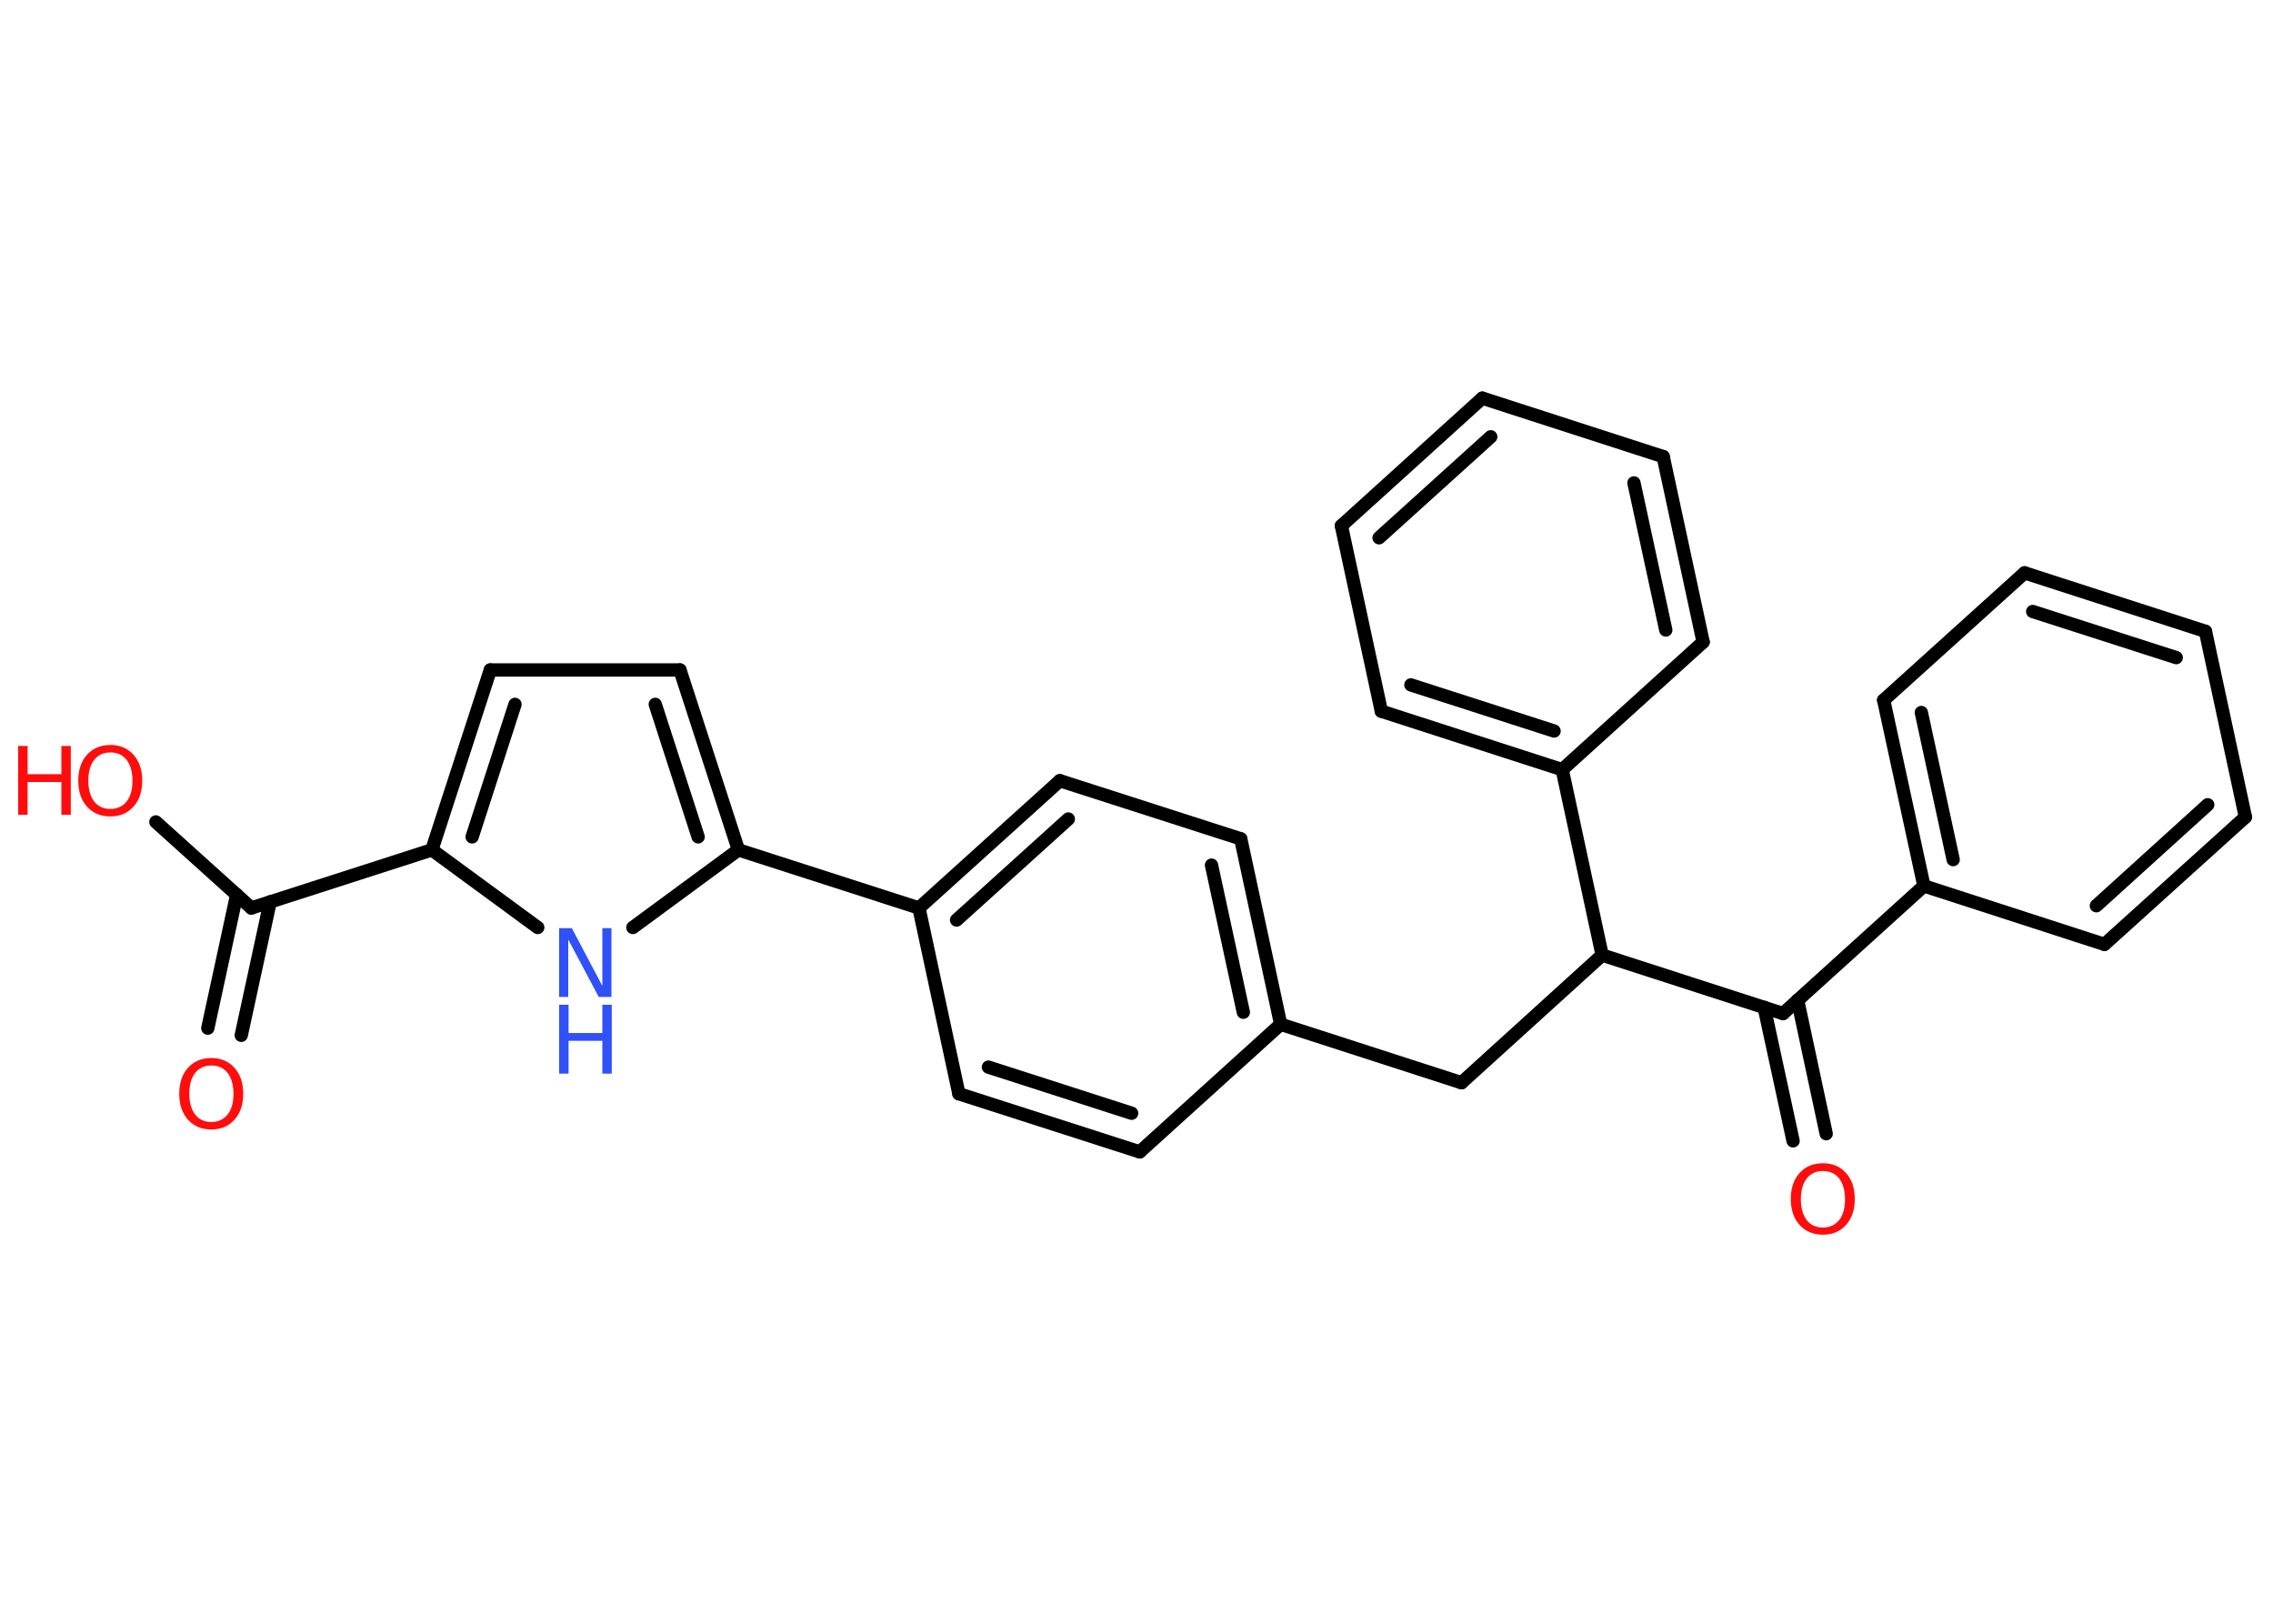 <?xml version='1.0' encoding='UTF-8'?>
<!DOCTYPE svg PUBLIC "-//W3C//DTD SVG 1.1//EN" "http://www.w3.org/Graphics/SVG/1.1/DTD/svg11.dtd">
<svg version='1.2' xmlns='http://www.w3.org/2000/svg' xmlns:xlink='http://www.w3.org/1999/xlink' width='70.0mm' height='50.0mm' viewBox='0 0 70.0 50.0'>
  <desc>Generated by the Chemistry Development Kit (http://github.com/cdk)</desc>
  <g stroke-linecap='round' stroke-linejoin='round' stroke='#000000' stroke-width='.41' fill='#FF0D0D'>
    <rect x='.0' y='.0' width='70.0' height='50.0' fill='#FFFFFF' stroke='none'/>
    <g id='mol1' class='mol'>
      <g id='mol1bnd1' class='bond'>
        <line x1='6.4' y1='31.66' x2='7.29' y2='27.55'/>
        <line x1='7.43' y1='31.88' x2='8.32' y2='27.77'/>
      </g>
      <line id='mol1bnd2' class='bond' x1='7.74' y1='27.96' x2='4.8' y2='25.31'/>
      <line id='mol1bnd3' class='bond' x1='7.74' y1='27.96' x2='13.3' y2='26.17'/>
      <g id='mol1bnd4' class='bond'>
        <line x1='15.1' y1='20.63' x2='13.3' y2='26.17'/>
        <line x1='15.86' y1='21.69' x2='14.54' y2='25.77'/>
      </g>
      <line id='mol1bnd5' class='bond' x1='15.1' y1='20.63' x2='20.94' y2='20.63'/>
      <g id='mol1bnd6' class='bond'>
        <line x1='22.74' y1='26.17' x2='20.94' y2='20.63'/>
        <line x1='21.5' y1='25.77' x2='20.18' y2='21.69'/>
      </g>
      <line id='mol1bnd7' class='bond' x1='22.74' y1='26.17' x2='28.3' y2='27.96'/>
      <g id='mol1bnd8' class='bond'>
        <line x1='32.64' y1='24.04' x2='28.3' y2='27.96'/>
        <line x1='32.9' y1='25.22' x2='29.46' y2='28.33'/>
      </g>
      <line id='mol1bnd9' class='bond' x1='32.64' y1='24.04' x2='38.21' y2='25.83'/>
      <g id='mol1bnd10' class='bond'>
        <line x1='39.44' y1='31.54' x2='38.21' y2='25.83'/>
        <line x1='38.29' y1='31.17' x2='37.31' y2='26.64'/>
      </g>
      <line id='mol1bnd11' class='bond' x1='39.44' y1='31.54' x2='45.01' y2='33.34'/>
      <line id='mol1bnd12' class='bond' x1='45.01' y1='33.34' x2='49.34' y2='29.41'/>
      <line id='mol1bnd13' class='bond' x1='49.34' y1='29.41' x2='54.91' y2='31.21'/>
      <g id='mol1bnd14' class='bond'>
        <line x1='55.36' y1='30.8' x2='56.24' y2='34.91'/>
        <line x1='54.33' y1='31.02' x2='55.22' y2='35.13'/>
      </g>
      <line id='mol1bnd15' class='bond' x1='54.91' y1='31.21' x2='59.25' y2='27.28'/>
      <g id='mol1bnd16' class='bond'>
        <line x1='58.01' y1='21.56' x2='59.25' y2='27.28'/>
        <line x1='59.17' y1='21.94' x2='60.15' y2='26.47'/>
      </g>
      <line id='mol1bnd17' class='bond' x1='58.01' y1='21.56' x2='62.35' y2='17.64'/>
      <g id='mol1bnd18' class='bond'>
        <line x1='67.92' y1='19.44' x2='62.35' y2='17.64'/>
        <line x1='67.02' y1='20.25' x2='62.6' y2='18.83'/>
      </g>
      <line id='mol1bnd19' class='bond' x1='67.92' y1='19.44' x2='69.15' y2='25.16'/>
      <g id='mol1bnd20' class='bond'>
        <line x1='64.81' y1='29.08' x2='69.15' y2='25.16'/>
        <line x1='64.56' y1='27.89' x2='67.99' y2='24.78'/>
      </g>
      <line id='mol1bnd21' class='bond' x1='59.25' y1='27.28' x2='64.81' y2='29.08'/>
      <line id='mol1bnd22' class='bond' x1='49.34' y1='29.41' x2='48.11' y2='23.7'/>
      <g id='mol1bnd23' class='bond'>
        <line x1='42.54' y1='21.9' x2='48.11' y2='23.7'/>
        <line x1='43.45' y1='21.09' x2='47.86' y2='22.51'/>
      </g>
      <line id='mol1bnd24' class='bond' x1='42.54' y1='21.9' x2='41.31' y2='16.19'/>
      <g id='mol1bnd25' class='bond'>
        <line x1='45.65' y1='12.26' x2='41.31' y2='16.19'/>
        <line x1='45.91' y1='13.45' x2='42.47' y2='16.56'/>
      </g>
      <line id='mol1bnd26' class='bond' x1='45.65' y1='12.26' x2='51.22' y2='14.06'/>
      <g id='mol1bnd27' class='bond'>
        <line x1='52.45' y1='19.77' x2='51.22' y2='14.06'/>
        <line x1='51.3' y1='19.4' x2='50.32' y2='14.87'/>
      </g>
      <line id='mol1bnd28' class='bond' x1='48.11' y1='23.7' x2='52.45' y2='19.77'/>
      <line id='mol1bnd29' class='bond' x1='39.44' y1='31.54' x2='35.1' y2='35.47'/>
      <g id='mol1bnd30' class='bond'>
        <line x1='29.53' y1='33.68' x2='35.1' y2='35.47'/>
        <line x1='30.44' y1='32.86' x2='34.85' y2='34.28'/>
      </g>
      <line id='mol1bnd31' class='bond' x1='28.3' y1='27.96' x2='29.53' y2='33.68'/>
      <line id='mol1bnd32' class='bond' x1='22.74' y1='26.17' x2='19.49' y2='28.56'/>
      <line id='mol1bnd33' class='bond' x1='13.3' y1='26.17' x2='16.56' y2='28.56'/>
      <path id='mol1atm1' class='atom' d='M6.51 32.81q-.32 .0 -.5 .23q-.18 .23 -.18 .64q.0 .4 .18 .64q.18 .23 .5 .23q.31 .0 .5 -.23q.18 -.23 .18 -.64q.0 -.4 -.18 -.64q-.18 -.23 -.5 -.23zM6.51 32.58q.44 .0 .71 .3q.27 .3 .27 .8q.0 .5 -.27 .8q-.27 .3 -.71 .3q-.45 .0 -.72 -.3q-.27 -.3 -.27 -.8q.0 -.5 .27 -.8q.27 -.3 .72 -.3z' stroke='none'/>
      <g id='mol1atm3' class='atom'>
        <path d='M3.4 23.17q-.32 .0 -.5 .23q-.18 .23 -.18 .64q.0 .4 .18 .64q.18 .23 .5 .23q.31 .0 .5 -.23q.18 -.23 .18 -.64q.0 -.4 -.18 -.64q-.18 -.23 -.5 -.23zM3.4 22.94q.44 .0 .71 .3q.27 .3 .27 .8q.0 .5 -.27 .8q-.27 .3 -.71 .3q-.45 .0 -.72 -.3q-.27 -.3 -.27 -.8q.0 -.5 .27 -.8q.27 -.3 .72 -.3z' stroke='none'/>
        <path d='M.56 22.97h.29v.87h1.04v-.87h.29v2.12h-.29v-1.01h-1.04v1.01h-.29v-2.12z' stroke='none'/>
      </g>
      <path id='mol1atm15' class='atom' d='M56.14 36.06q-.32 .0 -.5 .23q-.18 .23 -.18 .64q.0 .4 .18 .64q.18 .23 .5 .23q.31 .0 .5 -.23q.18 -.23 .18 -.64q.0 -.4 -.18 -.64q-.18 -.23 -.5 -.23zM56.14 35.82q.44 .0 .71 .3q.27 .3 .27 .8q.0 .5 -.27 .8q-.27 .3 -.71 .3q-.45 .0 -.72 -.3q-.27 -.3 -.27 -.8q.0 -.5 .27 -.8q.27 -.3 .72 -.3z' stroke='none'/>
      <g id='mol1atm30' class='atom'>
        <path d='M17.22 28.58h.39l.94 1.78v-1.78h.28v2.12h-.39l-.94 -1.77v1.77h-.28v-2.12z' stroke='none' fill='#3050F8'/>
        <path d='M17.22 30.94h.29v.87h1.04v-.87h.29v2.12h-.29v-1.01h-1.04v1.01h-.29v-2.12z' stroke='none' fill='#3050F8'/>
      </g>
    </g>
  </g>
</svg>
